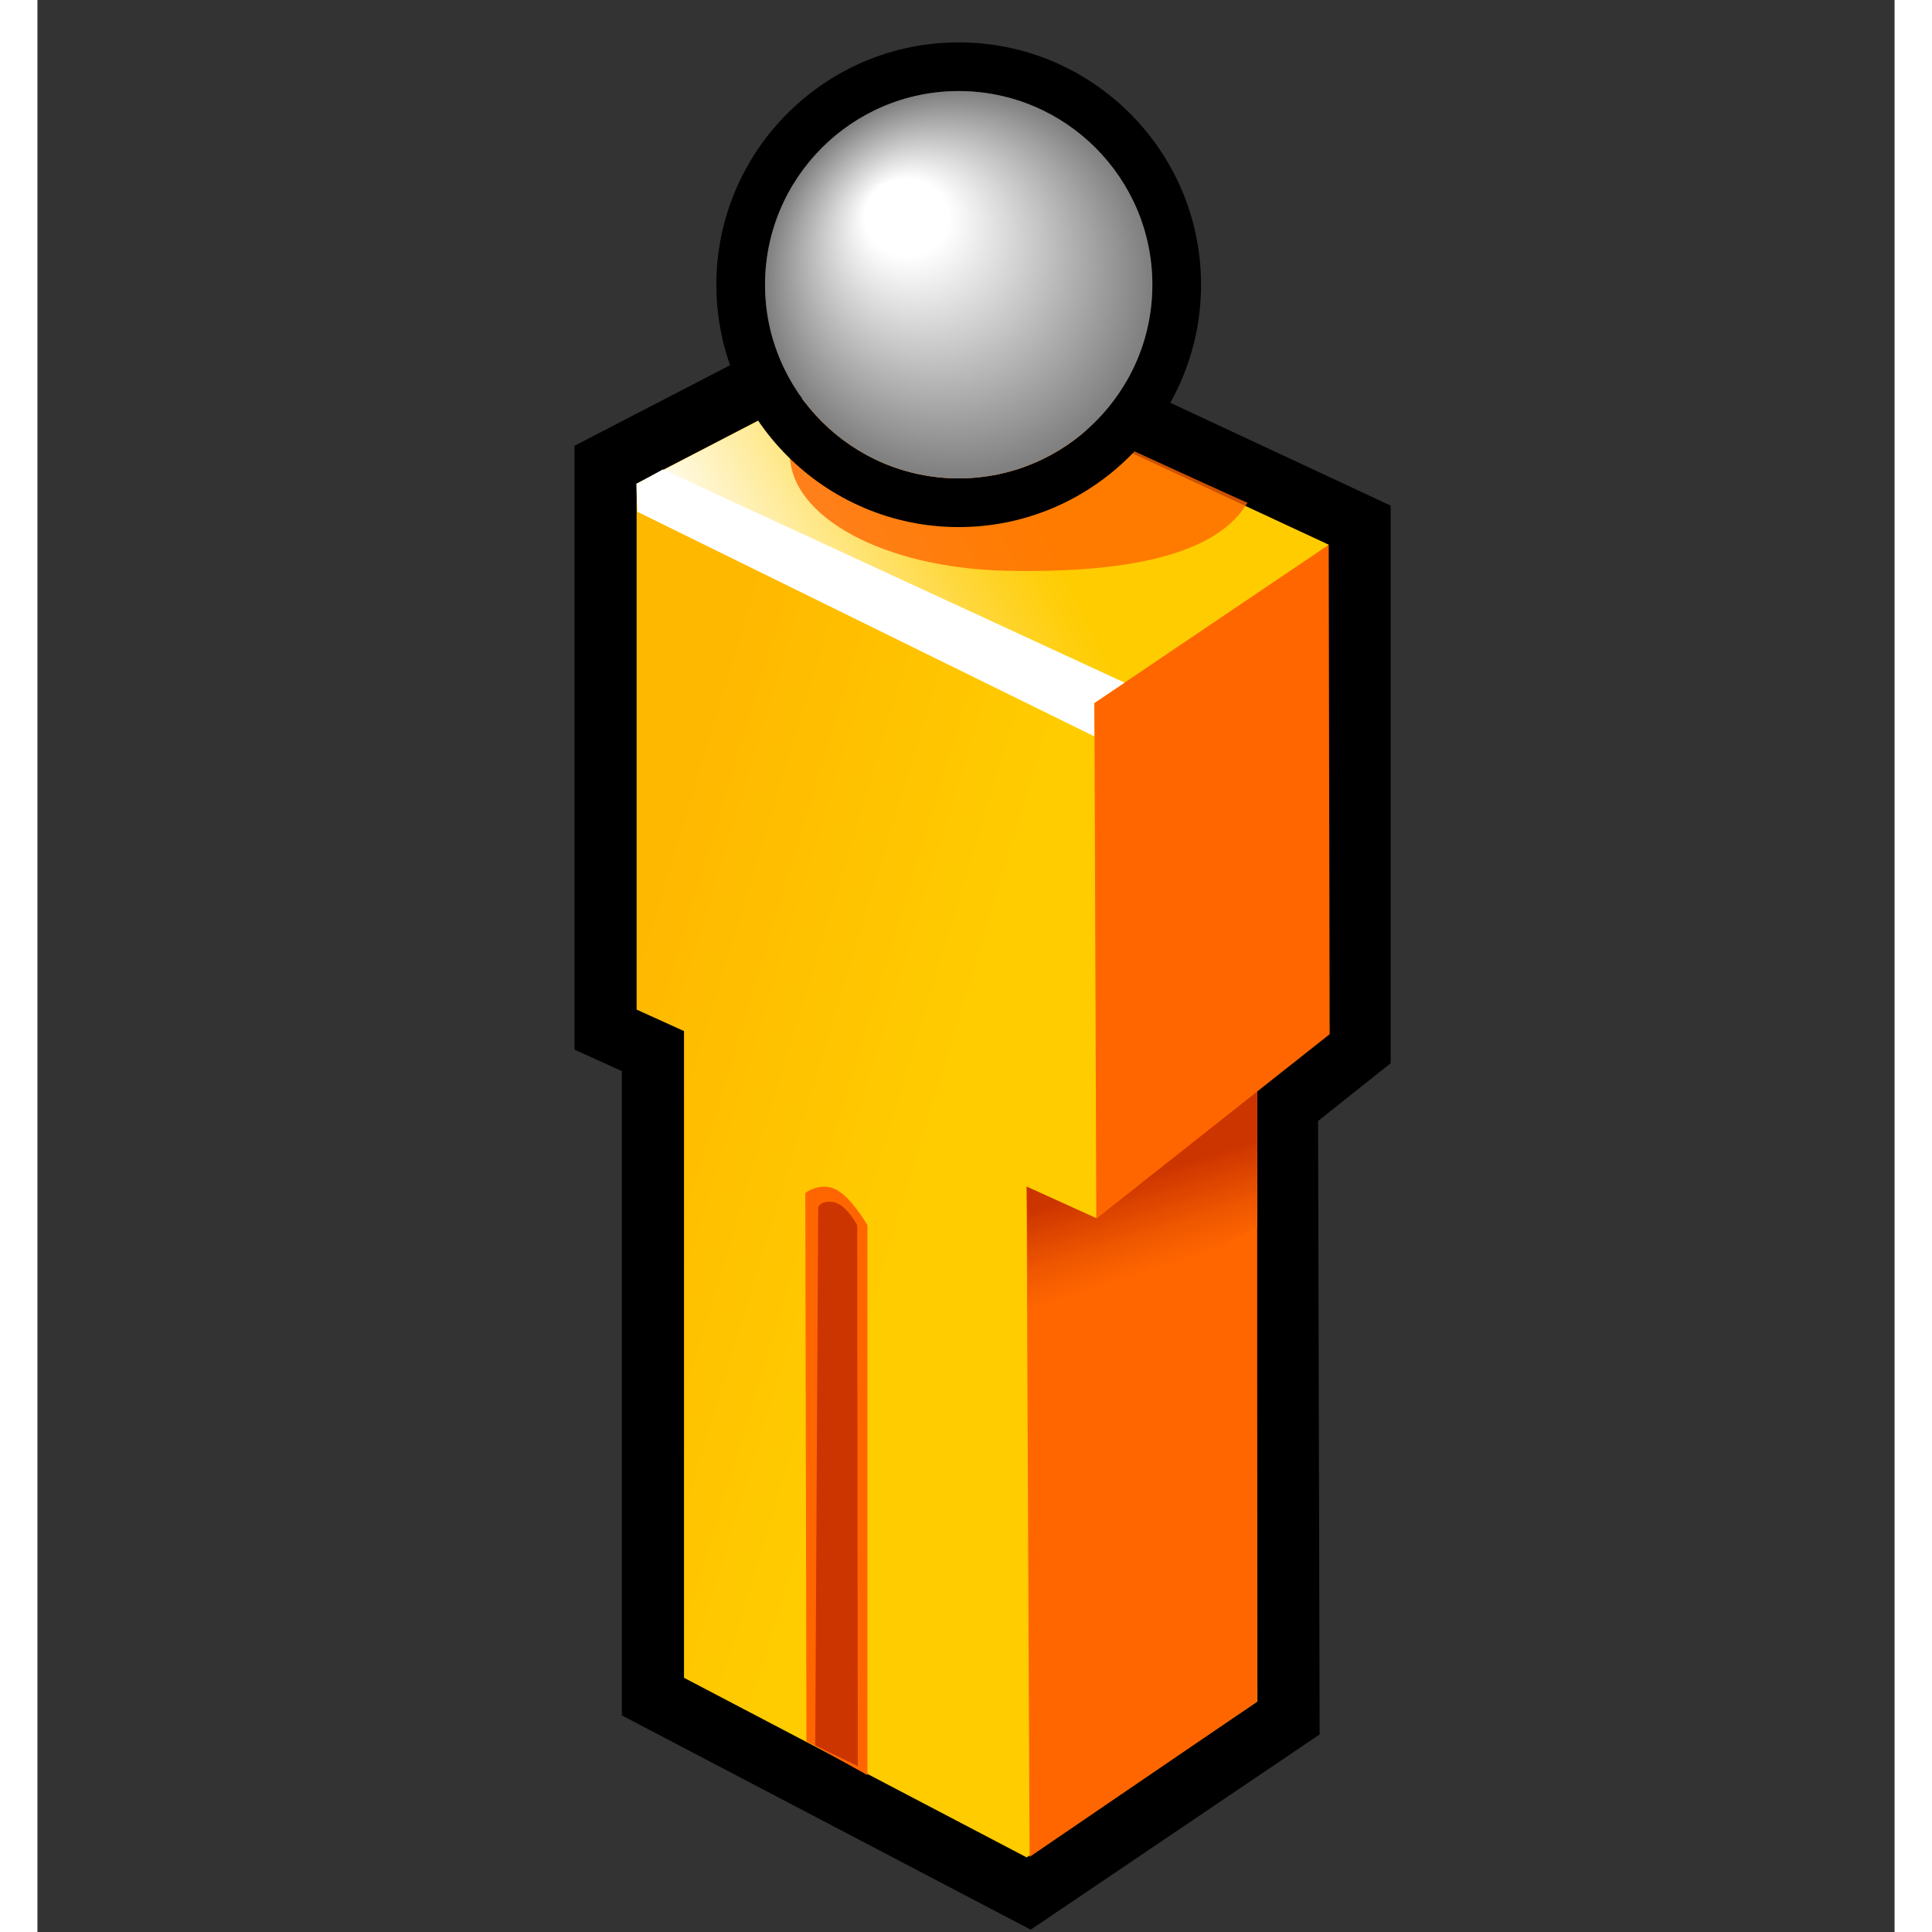 <?xml version="1.0" encoding="UTF-8" standalone="no"?>
<!DOCTYPE svg PUBLIC "-//W3C//DTD SVG 20010904//EN"
"http://www.w3.org/TR/2001/REC-SVG-20010904/DTD/svg10.dtd">
<!-- Created with Sodipodi ("http://www.sodipodi.com/") -->
<svg
   width="48pt"
   height="48pt"
   viewBox="0.287 -0.141 124 129"
   overflow="visible"
   enable-background="new 0.287 -0.141 124 129"
   xml:space="preserve"
   id="svg153"
   sodipodi:version="0.32"
   sodipodi:docname="/home/cschalle/gnome-themes-extras/Wasp/icons/scalable/stock/gaim_online.svg"
   sodipodi:docbase="/home/cschalle/gnome-themes-extras/Wasp/icons/scalable/stock"
   xmlns="http://www.w3.org/2000/svg"
   xmlns:sodipodi="http://sodipodi.sourceforge.net/DTD/sodipodi-0.dtd"
   xmlns:xml="http://www.w3.org/XML/1998/namespace"
   xmlns:a="http://ns.adobe.com/AdobeSVGViewerExtensions/3.0/"
   xmlns:xlink="http://www.w3.org/1999/xlink">
  <rect x="0.287" y="-0.141" width="124" height="129" fill="#333333" stroke="none"/>
  <defs
     id="defs523" />
  <sodipodi:namedview
     id="base" />
  <g
     id="g1286"
     transform="matrix(1.084,0,0,1.084,19.078,-10.85)">
    <path
       d="M34.158,27.802l-18.413,9.535v37.195c0,0,2.68,1.216,2.918,1.324c0,4.342,0,39.685,0,39.685l25.184,13.198l17.797-12.025    c0,0-0.088-34.439-0.096-37.785c1.323-1.055,4.469-3.559,4.469-3.559V41.022L35.83,26.936L34.158,27.802z"
       id="path208"
       style="font-size:12;" />
    <g
       id="g209"
       style="font-size:12;">
      <path
         d="M62.189,43.46L35.919,31.2l-16.347,8.465v32.401l2.919,1.324v39.835l21.107,11.062l14.212-9.604l-0.096-37.598     l4.475-3.561V43.46z"
         id="path210" />
    </g>
    <g
       id="g211"
       style="font-size:12;">
      <linearGradient
         id="XMLID_5_"
         gradientUnits="userSpaceOnUse"
         x1="33.536"
         y1="93.762"
         x2="13.731"
         y2="87.754">
        <stop
           offset="0"
           style="stop-color:#FFCC00"
           id="stop213" />
        <stop
           offset="0.811"
           style="stop-color:#FFBC00"
           id="stop214" />
        <stop
           offset="1"
           style="stop-color:#FFB800"
           id="stop215" />
        
        
        
      </linearGradient>
      <path
         fill="url(#XMLID_5_)"
         d="M22.491,71.19v42.035l21.107,11.062l14.212-9.604l-0.104-41.063L46.38,81.967L22.491,71.19z"
         id="path219" />
    </g>
    <g
       id="g220"
       style="font-size:12;">
      <path
         fill="#FF6600"
         d="M43.578,80.414l14.22-9.633v43.911l-14.02,9.565L43.578,80.414z"
         id="path221" />
    </g>
    <g
       id="g222"
       style="font-size:12;">
      <linearGradient
         id="XMLID_6_"
         gradientUnits="userSpaceOnUse"
         x1="52.671"
         y1="87.704"
         x2="50.953"
         y2="82.26">
        <stop
           offset="0"
           style="stop-color:#FF6600"
           id="stop224" />
        <stop
           offset="0.377"
           style="stop-color:#EF5700"
           id="stop225" />
        <stop
           offset="1"
           style="stop-color:#CD3500"
           id="stop226" />
        
        
        
      </linearGradient>
      <path
         fill="url(#XMLID_6_)"
         d="M43.577,80.177l14.219-9.631v14.909l-14.104,7.203L43.577,80.177z"
         id="path230" />
    </g>
    <g
       id="g231"
       style="font-size:12;">
      <linearGradient
         id="XMLID_7_"
         gradientUnits="userSpaceOnUse"
         x1="44.161"
         y1="58.74"
         x2="24.357"
         y2="52.733">
        <stop
           offset="0"
           style="stop-color:#FFCC00"
           id="stop233" />
        <stop
           offset="0.811"
           style="stop-color:#FFBC00"
           id="stop234" />
        <stop
           offset="1"
           style="stop-color:#FFB800"
           id="stop235" />
        
        
        
      </linearGradient>
      <path
         fill="url(#XMLID_7_)"
         d="M19.572,39.665v32.401l28.313,12.845l14.304-11.385V43.46L35.919,31.2L19.572,39.665z"
         id="path239" />
    </g>
    <g
       id="g240"
       style="font-size:12;">
      <path
         fill="#FF6600"
         d="M47.771,53.155L62.2,43.43l0.061,30.153L47.886,84.946L47.771,53.155z"
         id="path241" />
    </g>
    <path
       fill="#FF6600"
       d="M31.876,83.159c-0.984-0.514-1.913,0.198-1.913,0.198l0.069,33.778l3.758,2.082V85.345    C33.79,85.345,32.802,83.64,31.876,83.159z"
       id="path242"
       style="font-size:12;fill:#ff6600;" />
    <path
       fill="#CD3500"
       d="M31.733,83.935c-0.824-0.16-0.978,0.307-0.978,0.307l-0.181,33.154l2.623,1.268l-0.039-33.318    C33.159,85.345,32.503,84.086,31.733,83.935z"
       id="path243"
       style="font-size:12;fill:#cd3500;" />
    <g
       id="g244"
       style="font-size:12;">
      <linearGradient
         id="XMLID_8_"
         gradientUnits="userSpaceOnUse"
         x1="44.07"
         y1="41.096"
         x2="25.079"
         y2="50.449">
        <stop
           offset="0"
           style="stop-color:#FFCC00"
           id="stop246" />
        <stop
           offset="0.096"
           style="stop-color:#FFCF10"
           id="stop247" />
        <stop
           offset="0.283"
           style="stop-color:#FFD739"
           id="stop248" />
        <stop
           offset="0.543"
           style="stop-color:#FFE57B"
           id="stop249" />
        <stop
           offset="0.862"
           style="stop-color:#FFF7D6"
           id="stop250" />
        <stop
           offset="1"
           style="stop-color:#FFFFFF"
           id="stop251" />
        
        
        
      </linearGradient>
      <path
         fill="url(#XMLID_8_)"
         d="M19.56,39.69l28.194,13.5L62.2,43.43L35.919,31.2L19.56,39.69z"
         id="path255" />
    </g>
    <path
       fill="#FFFFFF"
       d="M19.56,39.69l0.051,1.709l28.154,13.838l-0.011-2.047l1.878-1.262L21.186,38.795L19.56,39.69z"
       id="path256"
       style="font-size:12;fill:#ffffff;" />
    <g
       opacity="0.8"
       a:adobe-blending-mode="multiply"
       id="g257"
       style="font-size:12;opacity:0.8;">
      <path
         fill="#FF6600"
         a:adobe-blending-mode="normal"
         d="M29.004,37.802c0-2.897,2.46-5.496,6.978-6.648     c0.054,0.004,21.211,9.738,21.218,9.691c-1.718,2.91-6.569,4.381-14.933,4.187C34.944,44.861,29.004,41.794,29.004,37.802z"
         id="path258" />
    </g>
    <path
       d="M24.483,27.417c0,8.231,6.696,14.928,14.927,14.928c8.231,0,14.929-6.696,14.929-14.928    c0-8.231-6.697-14.928-14.929-14.928C31.18,12.489,24.483,19.186,24.483,27.417z M27.483,27.417    c0-6.577,5.35-11.928,11.927-11.928c6.578,0,11.929,5.351,11.929,11.928S45.988,39.345,39.41,39.345    C32.833,39.345,27.483,33.994,27.483,27.417z"
       id="path259"
       style="font-size:12;" />
    <g
       a:adobe-knockout="true"
       id="g261"
       style="font-size:12;">
      <path
         fill="#808080"
         a:adobe-knockout="false"
         d="M27.483,27.417c0-6.577,5.351-11.928,11.927-11.928     c6.578,0,11.929,5.351,11.929,11.928S45.988,39.345,39.41,39.345C32.834,39.345,27.483,33.994,27.483,27.417z"
         id="path262" />
      <path
         fill="#808080"
         a:adobe-knockout="false"
         d="M39.385,15.531c6.538,0,11.856,5.317,11.856,11.854     c0,6.536-5.318,11.853-11.856,11.853c-6.536,0-11.854-5.317-11.854-11.853C27.531,20.848,32.849,15.531,39.385,15.531z"
         id="path263" />
      <path
         fill="#818181"
         a:adobe-knockout="false"
         d="M39.36,15.573c6.498,0,11.783,5.284,11.783,11.779S45.858,39.131,39.36,39.131     c-6.497,0-11.781-5.284-11.781-11.779S32.864,15.573,39.36,15.573z"
         id="path264" />
      <path
         fill="#828282"
         a:adobe-knockout="false"
         d="M39.335,15.616c6.458,0,11.711,5.25,11.711,11.704     c0,6.455-5.253,11.705-11.711,11.705c-6.456,0-11.709-5.25-11.709-11.705C27.626,20.866,32.879,15.616,39.335,15.616z"
         id="path265" />
      <path
         fill="#838383"
         a:adobe-knockout="false"
         d="M39.31,15.658c6.418,0,11.639,5.217,11.639,11.63s-5.221,11.63-11.639,11.63     c-6.416,0-11.636-5.217-11.636-11.63S32.895,15.658,39.31,15.658z"
         id="path266" />
      <path
         fill="#848484"
         a:adobe-knockout="false"
         d="M39.285,15.7c6.378,0,11.566,5.184,11.566,11.556s-5.188,11.556-11.566,11.556     c-6.376,0-11.563-5.184-11.563-11.556S32.909,15.7,39.285,15.7z"
         id="path267" />
      <path
         fill="#858585"
         a:adobe-knockout="false"
         d="M39.26,15.742c6.338,0,11.493,5.15,11.493,11.481S45.599,38.705,39.26,38.705     c-6.335,0-11.491-5.15-11.491-11.481S32.925,15.742,39.26,15.742z"
         id="path268" />
      <path
         fill="#868686"
         a:adobe-knockout="false"
         d="M39.235,15.783c6.298,0,11.42,5.117,11.42,11.408     c0,6.29-5.123,11.407-11.42,11.407c-6.296,0-11.418-5.117-11.418-11.407C27.817,20.9,32.939,15.783,39.235,15.783z"
         id="path269" />
      <path
         fill="#878787"
         a:adobe-knockout="false"
         d="M39.21,15.826c6.258,0,11.347,5.083,11.347,11.333     c0,6.249-5.089,11.333-11.347,11.333c-6.256,0-11.346-5.084-11.346-11.333C27.865,20.909,32.955,15.826,39.21,15.826z"
         id="path270" />
      <path
         fill="#888888"
         a:adobe-knockout="false"
         d="M39.186,15.868c6.218,0,11.275,5.05,11.275,11.259     c0,6.208-5.057,11.258-11.275,11.258c-6.216,0-11.273-5.05-11.273-11.258C27.913,20.918,32.97,15.868,39.186,15.868z"
         id="path271" />
      <path
         fill="#898989"
         a:adobe-knockout="false"
         d="M39.161,15.91c6.178,0,11.202,5.017,11.202,11.185     c0,6.167-5.024,11.184-11.202,11.184c-6.176,0-11.2-5.017-11.2-11.184C27.96,20.927,32.984,15.91,39.161,15.91z"
         id="path272" />
      <path
         fill="#8A8A8A"
         a:adobe-knockout="false"
         d="M39.136,15.952c6.138,0,11.129,4.983,11.129,11.11s-4.992,11.11-11.129,11.11     c-6.136,0-11.128-4.984-11.128-11.11S33,15.952,39.136,15.952z"
         id="path273" />
      <path
         fill="#8B8B8B"
         a:adobe-knockout="false"
         d="M39.11,15.994c6.098,0,11.057,4.951,11.057,11.036     c0,6.085-4.959,11.036-11.057,11.036c-6.095,0-11.055-4.95-11.055-11.036C28.056,20.944,33.015,15.994,39.11,15.994z"
         id="path274" />
      <path
         fill="#8C8C8C"
         a:adobe-knockout="false"
         d="M39.085,16.036c6.058,0,10.984,4.917,10.984,10.961     s-4.927,10.961-10.984,10.961c-6.056,0-10.982-4.917-10.982-10.961S33.03,16.036,39.085,16.036z"
         id="path275" />
      <path
         fill="#8D8D8D"
         a:adobe-knockout="false"
         d="M39.061,16.078c6.018,0,10.912,4.883,10.912,10.887     c0,6.003-4.894,10.886-10.912,10.886c-6.015,0-10.91-4.883-10.91-10.886C28.151,20.961,33.045,16.078,39.061,16.078z"
         id="path276" />
      <path
         fill="#8E8E8E"
         a:adobe-knockout="false"
         d="M39.036,16.12c5.978,0,10.839,4.85,10.839,10.812     c0,5.963-4.861,10.813-10.839,10.813c-5.976,0-10.837-4.85-10.837-10.813C28.199,20.97,33.06,16.12,39.036,16.12z"
         id="path277" />
      <path
         fill="#8F8F8F"
         a:adobe-knockout="false"
         d="M39.011,16.162c5.938,0,10.767,4.816,10.767,10.738     c0,5.922-4.829,10.738-10.767,10.738c-5.936,0-10.764-4.816-10.764-10.738C28.247,20.979,33.075,16.162,39.011,16.162z"
         id="path278" />
      <path
         fill="#909090"
         a:adobe-knockout="false"
         d="M38.986,16.204c5.897,0,10.693,4.783,10.693,10.664     s-4.796,10.664-10.693,10.664c-5.896,0-10.692-4.783-10.692-10.664S33.09,16.204,38.986,16.204z"
         id="path279" />
      <path
         fill="#919191"
         a:adobe-knockout="false"
         d="M38.961,16.247c5.857,0,10.621,4.75,10.621,10.589     s-4.764,10.589-10.621,10.589c-5.856,0-10.62-4.75-10.62-10.589S33.105,16.247,38.961,16.247z"
         id="path280" />
      <path
         fill="#929292"
         a:adobe-knockout="false"
         d="M38.936,16.289c5.817,0,10.548,4.716,10.548,10.514     c0,5.799-4.731,10.515-10.548,10.515c-5.815,0-10.547-4.716-10.547-10.515C28.389,21.005,33.121,16.289,38.936,16.289z"
         id="path281" />
      <path
         fill="#939393"
         a:adobe-knockout="false"
         d="M38.911,16.33c5.777,0,10.476,4.683,10.476,10.441     c0,5.757-4.698,10.44-10.476,10.44c-5.775,0-10.474-4.683-10.474-10.44C28.437,21.013,33.136,16.33,38.911,16.33z"
         id="path282" />
      <path
         fill="#949494"
         a:adobe-knockout="false"
         d="M38.886,16.372c5.737,0,10.403,4.65,10.403,10.367     s-4.667,10.366-10.403,10.366c-5.736,0-10.401-4.65-10.401-10.366S33.15,16.372,38.886,16.372z"
         id="path283" />
      <path
         fill="#959595"
         a:adobe-knockout="false"
         d="M38.861,16.414c5.697,0,10.331,4.617,10.331,10.292     c0,5.675-4.634,10.292-10.331,10.292c-5.695,0-10.329-4.616-10.329-10.292C28.533,21.031,33.166,16.414,38.861,16.414z"
         id="path284" />
      <path
         fill="#969696"
         a:adobe-knockout="false"
         d="M38.836,16.456c5.657,0,10.258,4.583,10.258,10.218     s-4.601,10.217-10.258,10.217c-5.655,0-10.256-4.583-10.256-10.217S33.181,16.456,38.836,16.456z"
         id="path285" />
      <path
         fill="#979797"
         a:adobe-knockout="false"
         d="M38.812,16.499c5.617,0,10.185,4.55,10.185,10.143     s-4.568,10.144-10.185,10.144c-5.616,0-10.184-4.55-10.184-10.144S33.196,16.499,38.812,16.499z"
         id="path286" />
      <path
         fill="#989898"
         a:adobe-knockout="false"
         d="M38.787,16.541c5.577,0,10.112,4.517,10.112,10.069     s-4.535,10.069-10.112,10.069c-5.576,0-10.111-4.517-10.111-10.069S33.211,16.541,38.787,16.541z"
         id="path287" />
      <path
         fill="#999999"
         a:adobe-knockout="false"
         d="M38.762,16.583c5.537,0,10.039,4.483,10.039,9.995     c0,5.511-4.502,9.994-10.039,9.994c-5.536,0-10.039-4.483-10.039-9.994C28.723,21.065,33.226,16.583,38.762,16.583z"
         id="path288" />
      <path
         fill="#9A9A9A"
         a:adobe-knockout="false"
         d="M38.736,16.625c5.497,0,9.967,4.449,9.967,9.92s-4.47,9.92-9.967,9.92     c-5.495,0-9.965-4.45-9.965-9.92S33.241,16.625,38.736,16.625z"
         id="path289" />
      <path
         fill="#9B9B9B"
         a:adobe-knockout="false"
         d="M38.711,16.667c5.457,0,9.895,4.417,9.895,9.846     c0,5.43-4.438,9.846-9.895,9.846c-5.455,0-9.893-4.416-9.893-9.846C28.818,21.083,33.256,16.667,38.711,16.667z"
         id="path290" />
      <path
         fill="#9C9C9C"
         a:adobe-knockout="false"
         d="M38.687,16.709c5.417,0,9.822,4.382,9.822,9.771s-4.405,9.771-9.822,9.771     c-5.416,0-9.82-4.383-9.82-9.771S33.271,16.709,38.687,16.709z"
         id="path291" />
      <path
         fill="#9D9D9D"
         a:adobe-knockout="false"
         d="M38.662,16.751c5.376,0,9.749,4.349,9.749,9.697s-4.373,9.697-9.749,9.697     c-5.375,0-9.748-4.35-9.748-9.697S33.287,16.751,38.662,16.751z"
         id="path292" />
      <path
         fill="#9E9E9E"
         a:adobe-knockout="false"
         d="M38.637,16.793c5.336,0,9.676,4.316,9.676,9.622     c0,5.307-4.34,9.623-9.676,9.623c-5.335,0-9.675-4.316-9.675-9.623C28.962,21.109,33.302,16.793,38.637,16.793z"
         id="path293" />
      <path
         fill="#9F9F9F"
         a:adobe-knockout="false"
         d="M38.612,16.835c5.296,0,9.604,4.283,9.604,9.548     c0,5.266-4.308,9.549-9.604,9.549c-5.295,0-9.602-4.283-9.602-9.549C29.01,21.118,33.316,16.835,38.612,16.835z"
         id="path294" />
      <path
         fill="#A0A0A0"
         a:adobe-knockout="false"
         d="M38.587,16.876c5.256,0,9.531,4.25,9.531,9.475     c0,5.225-4.275,9.474-9.531,9.474c-5.255,0-9.53-4.25-9.53-9.474C29.057,21.126,33.332,16.876,38.587,16.876z"
         id="path295" />
      <path
         fill="#A1A1A1"
         a:adobe-knockout="false"
         d="M38.562,16.919c5.217,0,9.459,4.216,9.459,9.4s-4.242,9.399-9.459,9.399     c-5.215,0-9.457-4.216-9.457-9.399S33.347,16.919,38.562,16.919z"
         id="path296" />
      <path
         fill="#A2A2A2"
         a:adobe-knockout="false"
         d="M38.537,16.961c5.177,0,9.386,4.183,9.386,9.326     c0,5.143-4.209,9.325-9.386,9.325c-5.175,0-9.384-4.182-9.384-9.325C29.152,21.144,33.362,16.961,38.537,16.961z"
         id="path297" />
      <path
         fill="#A3A3A3"
         a:adobe-knockout="false"
         d="M38.512,17.003c5.137,0,9.313,4.149,9.313,9.251s-4.177,9.251-9.313,9.251     c-5.135,0-9.312-4.149-9.312-9.251S33.377,17.003,38.512,17.003z"
         id="path298" />
      <path
         fill="#A4A4A4"
         a:adobe-knockout="false"
         d="M38.487,17.045c5.097,0,9.241,4.116,9.241,9.177s-4.144,9.177-9.241,9.177     c-5.095,0-9.239-4.116-9.239-9.177S33.392,17.045,38.487,17.045z"
         id="path299" />
      <path
         fill="#A5A5A5"
         a:adobe-knockout="false"
         d="M38.462,17.087c5.057,0,9.168,4.083,9.168,9.103s-4.112,9.102-9.168,9.102     c-5.055,0-9.167-4.083-9.167-9.102S33.407,17.087,38.462,17.087z"
         id="path300" />
      <path
         fill="#A6A6A6"
         a:adobe-knockout="false"
         d="M38.437,17.129c5.016,0,9.096,4.049,9.096,9.028     c0,4.979-4.08,9.027-9.096,9.027c-5.015,0-9.094-4.049-9.094-9.027C29.343,21.178,33.422,17.129,38.437,17.129z"
         id="path301" />
      <path
         fill="#A7A7A7"
         a:adobe-knockout="false"
         d="M38.412,17.171c4.976,0,9.022,4.015,9.022,8.953s-4.046,8.954-9.022,8.954     c-4.975,0-9.021-4.016-9.021-8.954S33.437,17.171,38.412,17.171z"
         id="path302" />
      <path
         fill="#A8A8A8"
         a:adobe-knockout="false"
         d="M38.387,17.213c4.936,0,8.95,3.982,8.95,8.879c0,4.897-4.014,8.879-8.95,8.879     c-4.935,0-8.949-3.982-8.949-8.879C29.438,21.196,33.452,17.213,38.387,17.213z"
         id="path303" />
      <path
         fill="#A9A9A9"
         a:adobe-knockout="false"
         d="M38.362,17.255c4.896,0,8.877,3.949,8.877,8.805     c0,4.855-3.981,8.805-8.877,8.805c-4.895,0-8.876-3.949-8.876-8.805C29.486,21.204,33.467,17.255,38.362,17.255z"
         id="path304" />
      <path
         fill="#AAAAAA"
         a:adobe-knockout="false"
         d="M38.337,17.297c4.856,0,8.805,3.916,8.805,8.73c0,4.814-3.948,8.73-8.805,8.73     c-4.854,0-8.803-3.916-8.803-8.73C29.534,21.213,33.482,17.297,38.337,17.297z"
         id="path305" />
      <path
         fill="#ABABAB"
         a:adobe-knockout="false"
         d="M38.312,17.34c4.816,0,8.732,3.882,8.732,8.655     c0,4.774-3.917,8.656-8.732,8.656c-4.814,0-8.73-3.882-8.73-8.656C29.582,21.222,33.498,17.34,38.312,17.34z"
         id="path306" />
      <path
         fill="#ACACAC"
         a:adobe-knockout="false"
         d="M38.287,17.381c4.776,0,8.66,3.849,8.66,8.582c0,4.732-3.883,8.582-8.66,8.582     c-4.775,0-8.658-3.849-8.658-8.582C29.629,21.23,33.512,17.381,38.287,17.381z"
         id="path307" />
      <path
         fill="#ADADAD"
         a:adobe-knockout="false"
         d="M38.262,17.423c4.736,0,8.587,3.815,8.587,8.508     c0,4.692-3.851,8.507-8.587,8.507c-4.734,0-8.585-3.815-8.585-8.507C29.677,21.239,33.528,17.423,38.262,17.423z"
         id="path308" />
      <path
         fill="#AEAEAE"
         a:adobe-knockout="false"
         d="M38.237,17.465c4.696,0,8.514,3.783,8.514,8.434s-3.818,8.433-8.514,8.433     c-4.694,0-8.513-3.782-8.513-8.433S33.543,17.465,38.237,17.465z"
         id="path309" />
      <path
         fill="#AFAFAF"
         a:adobe-knockout="false"
         d="M38.213,17.507c4.656,0,8.441,3.749,8.441,8.359s-3.785,8.358-8.441,8.358     c-4.655,0-8.441-3.749-8.441-8.358S33.558,17.507,38.213,17.507z"
         id="path310" />
      <path
         fill="#B0B0B0"
         a:adobe-knockout="false"
         d="M38.188,17.55c4.616,0,8.369,3.715,8.369,8.284s-3.753,8.284-8.369,8.284     c-4.615,0-8.368-3.715-8.368-8.284S33.573,17.55,38.188,17.55z"
         id="path311" />
      <path
         fill="#B1B1B1"
         a:adobe-knockout="false"
         d="M38.163,17.592c4.576,0,8.296,3.682,8.296,8.21s-3.721,8.21-8.296,8.21     c-4.575,0-8.295-3.682-8.295-8.21S33.588,17.592,38.163,17.592z"
         id="path312" />
      <path
         fill="#B2B2B2"
         a:adobe-knockout="false"
         d="M38.138,17.634c4.536,0,8.224,3.649,8.224,8.136s-3.688,8.135-8.224,8.135     c-4.535,0-8.222-3.648-8.222-8.135S33.603,17.634,38.138,17.634z"
         id="path313" />
      <path
         fill="#B3B3B3"
         a:adobe-knockout="false"
         d="M38.113,17.676c4.496,0,8.151,3.615,8.151,8.061     c0,4.446-3.655,8.062-8.151,8.062c-4.495,0-8.15-3.615-8.15-8.062C29.963,21.291,33.618,17.676,38.113,17.676z"
         id="path314" />
      <path
         fill="#B4B4B4"
         a:adobe-knockout="false"
         d="M38.088,17.718c4.455,0,8.078,3.582,8.078,7.987     c0,4.405-3.623,7.987-8.078,7.987c-4.455,0-8.077-3.582-8.077-7.987C30.011,21.3,33.633,17.718,38.088,17.718z"
         id="path315" />
      <path
         fill="#B5B5B5"
         a:adobe-knockout="false"
         d="M38.063,17.76c4.415,0,8.005,3.548,8.005,7.912     c0,4.364-3.59,7.913-8.005,7.913c-4.415,0-8.005-3.548-8.005-7.913C30.058,21.309,33.648,17.76,38.063,17.76z"
         id="path316" />
      <path
         fill="#B6B6B6"
         a:adobe-knockout="false"
         d="M38.038,17.802c4.375,0,7.933,3.515,7.933,7.838     c0,4.323-3.557,7.838-7.933,7.838c-4.375,0-7.932-3.516-7.932-7.838C30.106,21.317,33.664,17.802,38.038,17.802z"
         id="path317" />
      <path
         fill="#B7B7B7"
         a:adobe-knockout="false"
         d="M38.013,17.844c4.335,0,7.86,3.482,7.86,7.763c0,4.282-3.524,7.764-7.86,7.764     c-4.335,0-7.859-3.482-7.859-7.764C30.154,21.326,33.678,17.844,38.013,17.844z"
         id="path318" />
      <path
         fill="#B8B8B8"
         a:adobe-knockout="false"
         d="M37.988,17.886c4.296,0,7.788,3.448,7.788,7.689     c0,4.241-3.492,7.689-7.788,7.689c-4.294,0-7.787-3.448-7.787-7.689C30.201,21.334,33.693,17.886,37.988,17.886z"
         id="path319" />
      <path
         fill="#B9B9B9"
         a:adobe-knockout="false"
         d="M37.963,17.928c4.255,0,7.715,3.416,7.715,7.616     c0,4.2-3.459,7.615-7.715,7.615c-4.254,0-7.714-3.416-7.714-7.615C30.249,21.343,33.708,17.928,37.963,17.928z"
         id="path320" />
      <path
         fill="#BABABA"
         a:adobe-knockout="false"
         d="M37.938,17.97c4.215,0,7.642,3.381,7.642,7.541     c0,4.159-3.427,7.541-7.642,7.541c-4.214,0-7.641-3.382-7.641-7.541C30.297,21.352,33.724,17.97,37.938,17.97z"
         id="path321" />
      <path
         fill="#BBBBBB"
         a:adobe-knockout="false"
         d="M37.913,18.012c4.175,0,7.569,3.349,7.569,7.466     c0,4.118-3.394,7.466-7.569,7.466c-4.174,0-7.568-3.348-7.568-7.466C30.345,21.361,33.739,18.012,37.913,18.012z"
         id="path322" />
      <path
         fill="#BCBCBC"
         a:adobe-knockout="false"
         d="M37.888,18.054c4.135,0,7.497,3.315,7.497,7.392     c0,4.077-3.361,7.392-7.497,7.392c-4.134,0-7.496-3.315-7.496-7.392C30.392,21.369,33.754,18.054,37.888,18.054z"
         id="path323" />
      <path
         fill="#BDBDBD"
         a:adobe-knockout="false"
         d="M37.863,18.096c4.095,0,7.424,3.282,7.424,7.318     c0,4.036-3.33,7.318-7.424,7.318c-4.094,0-7.424-3.282-7.424-7.318C30.439,21.378,33.769,18.096,37.863,18.096z"
         id="path324" />
      <path
         fill="#BEBEBE"
         a:adobe-knockout="false"
         d="M37.838,18.138c4.055,0,7.352,3.249,7.352,7.244     c0,3.995-3.297,7.243-7.352,7.243c-4.054,0-7.351-3.249-7.351-7.243C30.487,21.387,33.784,18.138,37.838,18.138z"
         id="path325" />
      <path
         fill="#BFBFBF"
         a:adobe-knockout="false"
         d="M37.813,18.181c4.015,0,7.279,3.215,7.279,7.169s-3.264,7.169-7.279,7.169     s-7.278-3.215-7.278-7.169S33.799,18.181,37.813,18.181z"
         id="path326" />
      <path
         fill="#C0C0C0"
         a:adobe-knockout="false"
         d="M37.788,18.223c3.976,0,7.207,3.181,7.207,7.094     c0,3.914-3.231,7.095-7.207,7.095c-3.974,0-7.205-3.181-7.205-7.095C30.583,21.404,33.814,18.223,37.788,18.223z"
         id="path327" />
      <path
         fill="#C1C1C1"
         a:adobe-knockout="false"
         d="M37.763,18.265c3.935,0,7.134,3.148,7.134,7.02s-3.199,7.021-7.134,7.021     c-3.934,0-7.133-3.148-7.133-7.021S33.829,18.265,37.763,18.265z"
         id="path328" />
      <path
         fill="#C2C2C2"
         a:adobe-knockout="false"
         d="M37.738,18.307c3.895,0,7.061,3.115,7.061,6.946s-3.166,6.946-7.061,6.946     c-3.894,0-7.06-3.115-7.06-6.946S33.844,18.307,37.738,18.307z"
         id="path329" />
      <path
         fill="#C3C3C3"
         a:adobe-knockout="false"
         d="M37.713,18.349c3.855,0,6.988,3.081,6.988,6.872     c0,3.79-3.133,6.872-6.988,6.872c-3.854,0-6.987-3.082-6.987-6.872C30.726,21.43,33.859,18.349,37.713,18.349z"
         id="path330" />
      <path
         fill="#C4C4C4"
         a:adobe-knockout="false"
         d="M37.688,18.391c3.815,0,6.916,3.048,6.916,6.797     c0,3.749-3.101,6.797-6.916,6.797c-3.814,0-6.915-3.048-6.915-6.797C30.773,21.438,33.875,18.391,37.688,18.391z"
         id="path331" />
      <path
         fill="#C5C5C5"
         a:adobe-knockout="false"
         d="M37.664,18.433c3.775,0,6.843,3.015,6.843,6.723     c0,3.708-3.068,6.723-6.843,6.723c-3.774,0-6.842-3.015-6.842-6.723C30.821,21.447,33.89,18.433,37.664,18.433z"
         id="path332" />
      <path
         fill="#C6C6C6"
         a:adobe-knockout="false"
         d="M37.639,18.475c3.735,0,6.771,2.981,6.771,6.648     c0,3.667-3.036,6.648-6.771,6.648c-3.734,0-6.77-2.981-6.77-6.648C30.869,21.456,33.905,18.475,37.639,18.475z"
         id="path333" />
      <path
         fill="#C7C7C7"
         a:adobe-knockout="false"
         d="M37.613,18.517c3.695,0,6.698,2.948,6.698,6.574     c0,3.626-3.003,6.574-6.698,6.574c-3.693,0-6.697-2.948-6.697-6.574C30.917,21.465,33.92,18.517,37.613,18.517z"
         id="path334" />
      <path
         fill="#C8C8C8"
         a:adobe-knockout="false"
         d="M37.589,18.559c3.654,0,6.625,2.915,6.625,6.5s-2.971,6.5-6.625,6.5     s-6.625-2.915-6.625-6.5S33.935,18.559,37.589,18.559z"
         id="path335" />
      <path
         fill="#C9C9C9"
         a:adobe-knockout="false"
         d="M37.564,18.601c3.615,0,6.552,2.881,6.552,6.426s-2.938,6.425-6.552,6.425     c-3.614,0-6.552-2.881-6.552-6.425S33.95,18.601,37.564,18.601z"
         id="path336" />
      <path
         fill="#CACACA"
         a:adobe-knockout="false"
         d="M37.539,18.643c3.574,0,6.479,2.848,6.479,6.351s-2.905,6.351-6.479,6.351     s-6.479-2.848-6.479-6.351S33.965,18.643,37.539,18.643z"
         id="path337" />
      <path
         fill="#CBCBCB"
         a:adobe-knockout="false"
         d="M37.514,18.685c3.535,0,6.407,2.814,6.407,6.277     c0,3.462-2.873,6.276-6.407,6.276c-3.534,0-6.406-2.814-6.406-6.276C31.107,21.5,33.98,18.685,37.514,18.685z"
         id="path338" />
      <path
         fill="#CCCCCC"
         a:adobe-knockout="false"
         d="M37.489,18.727c3.495,0,6.334,2.781,6.334,6.202s-2.84,6.203-6.334,6.203     c-3.494,0-6.334-2.781-6.334-6.203S33.995,18.727,37.489,18.727z"
         id="path339" />
      <path
         fill="#CDCDCD"
         a:adobe-knockout="false"
         d="M37.464,18.769c3.455,0,6.262,2.748,6.262,6.128s-2.808,6.128-6.262,6.128     c-3.454,0-6.261-2.748-6.261-6.128S34.01,18.769,37.464,18.769z"
         id="path340" />
      <path
         fill="#CECECE"
         a:adobe-knockout="false"
         d="M37.439,18.811c3.415,0,6.189,2.714,6.189,6.054s-2.775,6.054-6.189,6.054     c-3.414,0-6.188-2.714-6.188-6.054S34.025,18.811,37.439,18.811z"
         id="path341" />
      <path
         fill="#CFCFCF"
         a:adobe-knockout="false"
         d="M37.414,18.854c3.375,0,6.117,2.681,6.117,5.979s-2.742,5.979-6.117,5.979     c-3.374,0-6.116-2.681-6.116-5.979S34.041,18.854,37.414,18.854z"
         id="path342" />
      <path
         fill="#D0D0D0"
         a:adobe-knockout="false"
         d="M37.389,18.895c3.334,0,6.044,2.648,6.044,5.905s-2.709,5.905-6.044,5.905     c-3.334,0-6.043-2.647-6.043-5.905S34.055,18.895,37.389,18.895z"
         id="path343" />
      <path
         fill="#D1D1D1"
         a:adobe-knockout="false"
         d="M37.364,18.938c3.294,0,5.971,2.614,5.971,5.831     c0,3.216-2.677,5.83-5.971,5.83s-5.971-2.614-5.971-5.83C31.394,21.551,34.07,18.938,37.364,18.938z"
         id="path344" />
      <path
         fill="#D2D2D2"
         a:adobe-knockout="false"
         d="M37.339,18.979c3.254,0,5.899,2.581,5.899,5.756     c0,3.176-2.645,5.756-5.899,5.756c-3.253,0-5.897-2.581-5.897-5.756C31.441,21.56,34.086,18.979,37.339,18.979z"
         id="path345" />
      <path
         fill="#D3D3D3"
         a:adobe-knockout="false"
         d="M37.314,19.021c3.214,0,5.826,2.547,5.826,5.682     c0,3.135-2.612,5.682-5.826,5.682c-3.213,0-5.825-2.547-5.825-5.682C31.489,21.569,34.101,19.021,37.314,19.021z"
         id="path346" />
      <path
         fill="#D4D4D4"
         a:adobe-knockout="false"
         d="M37.289,19.063c3.174,0,5.753,2.514,5.753,5.607s-2.579,5.607-5.753,5.607     c-3.173,0-5.752-2.514-5.752-5.607S34.116,19.063,37.289,19.063z"
         id="path347" />
      <path
         fill="#D5D5D5"
         a:adobe-knockout="false"
         d="M37.264,19.105c3.134,0,5.681,2.481,5.681,5.533s-2.547,5.533-5.681,5.533     c-3.133,0-5.68-2.481-5.68-5.533S34.131,19.105,37.264,19.105z"
         id="path348" />
      <path
         fill="#D6D6D6"
         a:adobe-knockout="false"
         d="M37.239,19.147c3.094,0,5.608,2.447,5.608,5.459     c0,3.011-2.514,5.458-5.608,5.458c-3.093,0-5.607-2.447-5.607-5.458C31.632,21.595,34.146,19.147,37.239,19.147z"
         id="path349" />
      <path
         fill="#D7D7D7"
         a:adobe-knockout="false"
         d="M37.214,19.189c3.054,0,5.536,2.414,5.536,5.385     c0,2.97-2.481,5.384-5.536,5.384c-3.053,0-5.535-2.414-5.535-5.384C31.68,21.604,34.161,19.189,37.214,19.189z"
         id="path350" />
      <path
         fill="#D8D8D8"
         a:adobe-knockout="false"
         d="M37.189,19.231c3.014,0,5.463,2.381,5.463,5.31     c0,2.93-2.449,5.311-5.463,5.311c-3.014,0-5.462-2.381-5.462-5.311C31.727,21.612,34.176,19.231,37.189,19.231z"
         id="path351" />
      <path
         fill="#D9D9D9"
         a:adobe-knockout="false"
         d="M37.165,19.274c2.974,0,5.39,2.347,5.39,5.235s-2.416,5.236-5.39,5.236     c-2.974,0-5.39-2.347-5.39-5.236S34.191,19.274,37.165,19.274z"
         id="path352" />
      <path
         fill="#DADADA"
         a:adobe-knockout="false"
         d="M37.14,19.316c2.934,0,5.317,2.313,5.317,5.161s-2.384,5.162-5.317,5.162     c-2.933,0-5.317-2.314-5.317-5.162S34.207,19.316,37.14,19.316z"
         id="path353" />
      <path
         fill="#DBDBDB"
         a:adobe-knockout="false"
         d="M37.115,19.358c2.894,0,5.245,2.28,5.245,5.087s-2.351,5.087-5.245,5.087     s-5.245-2.28-5.245-5.087S34.221,19.358,37.115,19.358z"
         id="path354" />
      <path
         fill="#DCDCDC"
         a:adobe-knockout="false"
         d="M37.09,19.4c2.854,0,5.172,2.247,5.172,5.013s-2.318,5.013-5.172,5.013     s-5.172-2.247-5.172-5.013S34.236,19.4,37.09,19.4z"
         id="path355" />
      <path
         fill="#DDDDDD"
         a:adobe-knockout="false"
         d="M37.065,19.442c2.813,0,5.099,2.214,5.099,4.938s-2.286,4.938-5.099,4.938     s-5.099-2.213-5.099-4.938S34.251,19.442,37.065,19.442z"
         id="path356" />
      <path
         fill="#DEDEDE"
         a:adobe-knockout="false"
         d="M37.04,19.484c2.774,0,5.027,2.18,5.027,4.864s-2.253,4.864-5.027,4.864     c-2.773,0-5.026-2.181-5.026-4.864S34.267,19.484,37.04,19.484z"
         id="path357" />
      <path
         fill="#DFDFDF"
         a:adobe-knockout="false"
         d="M37.015,19.526c2.734,0,4.954,2.147,4.954,4.79s-2.22,4.79-4.954,4.79     c-2.733,0-4.954-2.147-4.954-4.79S34.282,19.526,37.015,19.526z"
         id="path358" />
      <path
         fill="#E0E0E0"
         a:adobe-knockout="false"
         d="M36.99,19.568c2.694,0,4.882,2.114,4.882,4.715s-2.188,4.715-4.882,4.715     c-2.693,0-4.881-2.114-4.881-4.715S34.297,19.568,36.99,19.568z"
         id="path359" />
      <path
         fill="#E1E1E1"
         a:adobe-knockout="false"
         d="M36.965,19.61c2.653,0,4.809,2.081,4.809,4.641s-2.156,4.641-4.809,4.641     c-2.653,0-4.809-2.08-4.809-4.641S34.312,19.61,36.965,19.61z"
         id="path360" />
      <path
         fill="#E2E2E2"
         a:adobe-knockout="false"
         d="M36.94,19.652c2.613,0,4.736,2.047,4.736,4.566s-2.123,4.566-4.736,4.566     s-4.736-2.047-4.736-4.566S34.327,19.652,36.94,19.652z"
         id="path361" />
      <path
         fill="#E3E3E3"
         a:adobe-knockout="false"
         d="M36.915,19.694c2.573,0,4.664,2.013,4.664,4.492     c0,2.479-2.09,4.492-4.664,4.492s-4.663-2.014-4.663-4.492C32.252,21.708,34.342,19.694,36.915,19.694z"
         id="path362" />
      <path
         fill="#E4E4E4"
         a:adobe-knockout="false"
         d="M36.89,19.736c2.533,0,4.591,1.98,4.591,4.418     c0,2.438-2.058,4.417-4.591,4.417s-4.591-1.98-4.591-4.417C32.299,21.716,34.357,19.736,36.89,19.736z"
         id="path363" />
      <path
         fill="#E5E5E5"
         a:adobe-knockout="false"
         d="M36.865,19.778c2.493,0,4.518,1.947,4.518,4.343     c0,2.397-2.025,4.344-4.518,4.344s-4.518-1.947-4.518-4.344C32.347,21.725,34.372,19.778,36.865,19.778z"
         id="path364" />
      <path
         fill="#E6E6E6"
         a:adobe-knockout="false"
         d="M36.84,19.82c2.453,0,4.445,1.914,4.445,4.269     c0,2.356-1.992,4.269-4.445,4.269s-4.445-1.913-4.445-4.269C32.395,21.734,34.387,19.82,36.84,19.82z"
         id="path365" />
      <path
         fill="#E7E7E7"
         a:adobe-knockout="false"
         d="M36.815,19.862c2.414,0,4.374,1.88,4.374,4.195     c0,2.314-1.96,4.195-4.374,4.195c-2.413,0-4.373-1.88-4.373-4.195C32.442,21.742,34.402,19.862,36.815,19.862z"
         id="path366" />
      <path
         fill="#E8E8E8"
         a:adobe-knockout="false"
         d="M36.79,19.904c2.374,0,4.3,1.847,4.3,4.121c0,2.273-1.927,4.12-4.3,4.12     c-2.373,0-4.3-1.847-4.3-4.12C32.49,21.751,34.417,19.904,36.79,19.904z"
         id="path367" />
      <path
         fill="#E9E9E9"
         a:adobe-knockout="false"
         d="M36.765,19.946c2.333,0,4.228,1.813,4.228,4.046     c0,2.232-1.895,4.046-4.228,4.046c-2.333,0-4.228-1.813-4.228-4.046C32.538,21.76,34.433,19.946,36.765,19.946z"
         id="path368" />
      <path
         fill="#EAEAEA"
         a:adobe-knockout="false"
         d="M36.74,19.989c2.293,0,4.155,1.78,4.155,3.971     c0,2.192-1.862,3.972-4.155,3.972s-4.155-1.78-4.155-3.972C32.585,21.769,34.447,19.989,36.74,19.989z"
         id="path369" />
      <path
         fill="#EBEBEB"
         a:adobe-knockout="false"
         d="M36.715,20.031c2.253,0,4.083,1.747,4.083,3.897     c0,2.151-1.83,3.897-4.083,3.897s-4.082-1.747-4.082-3.897C32.633,21.777,34.462,20.031,36.715,20.031z"
         id="path370" />
      <path
         fill="#ECECEC"
         a:adobe-knockout="false"
         d="M36.69,20.073c2.213,0,4.01,1.713,4.01,3.823s-1.797,3.823-4.01,3.823     s-4.009-1.713-4.009-3.823S34.478,20.073,36.69,20.073z"
         id="path371" />
      <path
         fill="#EDEDED"
         a:adobe-knockout="false"
         d="M36.666,20.115c2.173,0,3.937,1.68,3.937,3.749s-1.764,3.749-3.937,3.749     s-3.937-1.68-3.937-3.749S34.493,20.115,36.666,20.115z"
         id="path372" />
      <path
         fill="#EEEEEE"
         a:adobe-knockout="false"
         d="M36.641,20.157c2.133,0,3.864,1.646,3.864,3.674s-1.731,3.674-3.864,3.674     s-3.864-1.646-3.864-3.674S34.508,20.157,36.641,20.157z"
         id="path373" />
      <path
         fill="#EFEFEF"
         a:adobe-knockout="false"
         d="M36.616,20.199c2.093,0,3.792,1.613,3.792,3.6s-1.699,3.6-3.792,3.6     s-3.792-1.613-3.792-3.6S34.523,20.199,36.616,20.199z"
         id="path374" />
      <path
         fill="#F0F0F0"
         a:adobe-knockout="false"
         d="M36.59,20.241c2.053,0,3.719,1.58,3.719,3.526     c0,1.946-1.666,3.525-3.719,3.525c-2.052,0-3.719-1.58-3.719-3.525C32.872,21.82,34.538,20.241,36.59,20.241z"
         id="path375" />
      <path
         fill="#F1F1F1"
         a:adobe-knockout="false"
         d="M36.565,20.283c2.013,0,3.646,1.546,3.646,3.451s-1.633,3.451-3.646,3.451     c-2.012,0-3.646-1.546-3.646-3.451S34.553,20.283,36.565,20.283z"
         id="path376" />
      <path
         fill="#F2F2F2"
         a:adobe-knockout="false"
         d="M36.541,20.325c1.973,0,3.574,1.513,3.574,3.377s-1.601,3.377-3.574,3.377     c-1.972,0-3.573-1.513-3.573-3.377S34.568,20.325,36.541,20.325z"
         id="path377" />
      <path
         fill="#F3F3F3"
         a:adobe-knockout="false"
         d="M36.516,20.367c1.933,0,3.501,1.479,3.501,3.302s-1.569,3.302-3.501,3.302     s-3.501-1.479-3.501-3.302S34.583,20.367,36.516,20.367z"
         id="path378" />
      <path
         fill="#F4F4F4"
         a:adobe-knockout="false"
         d="M36.491,20.409c1.893,0,3.429,1.446,3.429,3.228     c0,1.782-1.536,3.228-3.429,3.228s-3.428-1.446-3.428-3.228C33.062,21.855,34.598,20.409,36.491,20.409z"
         id="path379" />
      <path
         fill="#F5F5F5"
         a:adobe-knockout="false"
         d="M36.466,20.451c1.853,0,3.356,1.413,3.356,3.154     c0,1.741-1.503,3.153-3.356,3.153s-3.356-1.413-3.356-3.153C33.11,21.864,34.613,20.451,36.466,20.451z"
         id="path380" />
      <path
         fill="#F6F6F6"
         a:adobe-knockout="false"
         d="M36.441,20.493c1.812,0,3.283,1.379,3.283,3.079c0,1.7-1.471,3.08-3.283,3.08     s-3.283-1.379-3.283-3.08C33.158,21.873,34.628,20.493,36.441,20.493z"
         id="path381" />
      <path
         fill="#F7F7F7"
         a:adobe-knockout="false"
         d="M36.416,20.535c1.772,0,3.21,1.346,3.21,3.005c0,1.659-1.438,3.005-3.21,3.005     s-3.21-1.346-3.21-3.005C33.206,21.881,34.644,20.535,36.416,20.535z"
         id="path382" />
      <path
         fill="#F8F8F8"
         a:adobe-knockout="false"
         d="M36.391,20.577c1.732,0,3.138,1.313,3.138,2.931     c0,1.618-1.405,2.931-3.138,2.931s-3.138-1.312-3.138-2.931C33.253,21.89,34.659,20.577,36.391,20.577z"
         id="path383" />
      <path
         fill="#F9F9F9"
         a:adobe-knockout="false"
         d="M36.366,20.619c1.692,0,3.065,1.279,3.065,2.856s-1.373,2.856-3.065,2.856     s-3.065-1.279-3.065-2.856S34.674,20.619,36.366,20.619z"
         id="path384" />
      <path
         fill="#FAFAFA"
         a:adobe-knockout="false"
         d="M36.341,20.661c1.652,0,2.992,1.246,2.992,2.782     c0,1.536-1.34,2.782-2.992,2.782s-2.993-1.246-2.993-2.782C33.349,21.907,34.689,20.661,36.341,20.661z"
         id="path385" />
      <path
         fill="#FBFBFB"
         a:adobe-knockout="false"
         d="M36.316,20.704c1.612,0,2.92,1.212,2.92,2.708c0,1.495-1.308,2.708-2.92,2.708     s-2.92-1.213-2.92-2.708C33.396,21.916,34.704,20.704,36.316,20.704z"
         id="path386" />
      <path
         fill="#FCFCFC"
         a:adobe-knockout="false"
         d="M36.291,20.746c1.572,0,2.848,1.179,2.848,2.633     c0,1.454-1.275,2.633-2.848,2.633s-2.847-1.179-2.847-2.633C33.444,21.925,34.719,20.746,36.291,20.746z"
         id="path387" />
      <path
         fill="#FDFDFD"
         a:adobe-knockout="false"
         d="M36.266,20.788c1.532,0,2.775,1.146,2.775,2.559s-1.243,2.559-2.775,2.559     s-2.774-1.146-2.774-2.559S34.734,20.788,36.266,20.788z"
         id="path388" />
      <path
         fill="#FEFEFE"
         a:adobe-knockout="false"
         d="M36.241,20.83c1.492,0,2.702,1.112,2.702,2.484s-1.21,2.484-2.702,2.484     s-2.702-1.112-2.702-2.484S34.749,20.83,36.241,20.83z"
         id="path389" />
      <path
         fill="#FFFFFF"
         a:adobe-knockout="false"
         d="M33.587,23.282c0-1.331,1.177-2.41,2.629-2.41s2.629,1.079,2.629,2.41     s-1.177,2.41-2.629,2.41S33.587,24.613,33.587,23.282z"
         id="path390" />
    </g>
  </g>
</svg>
